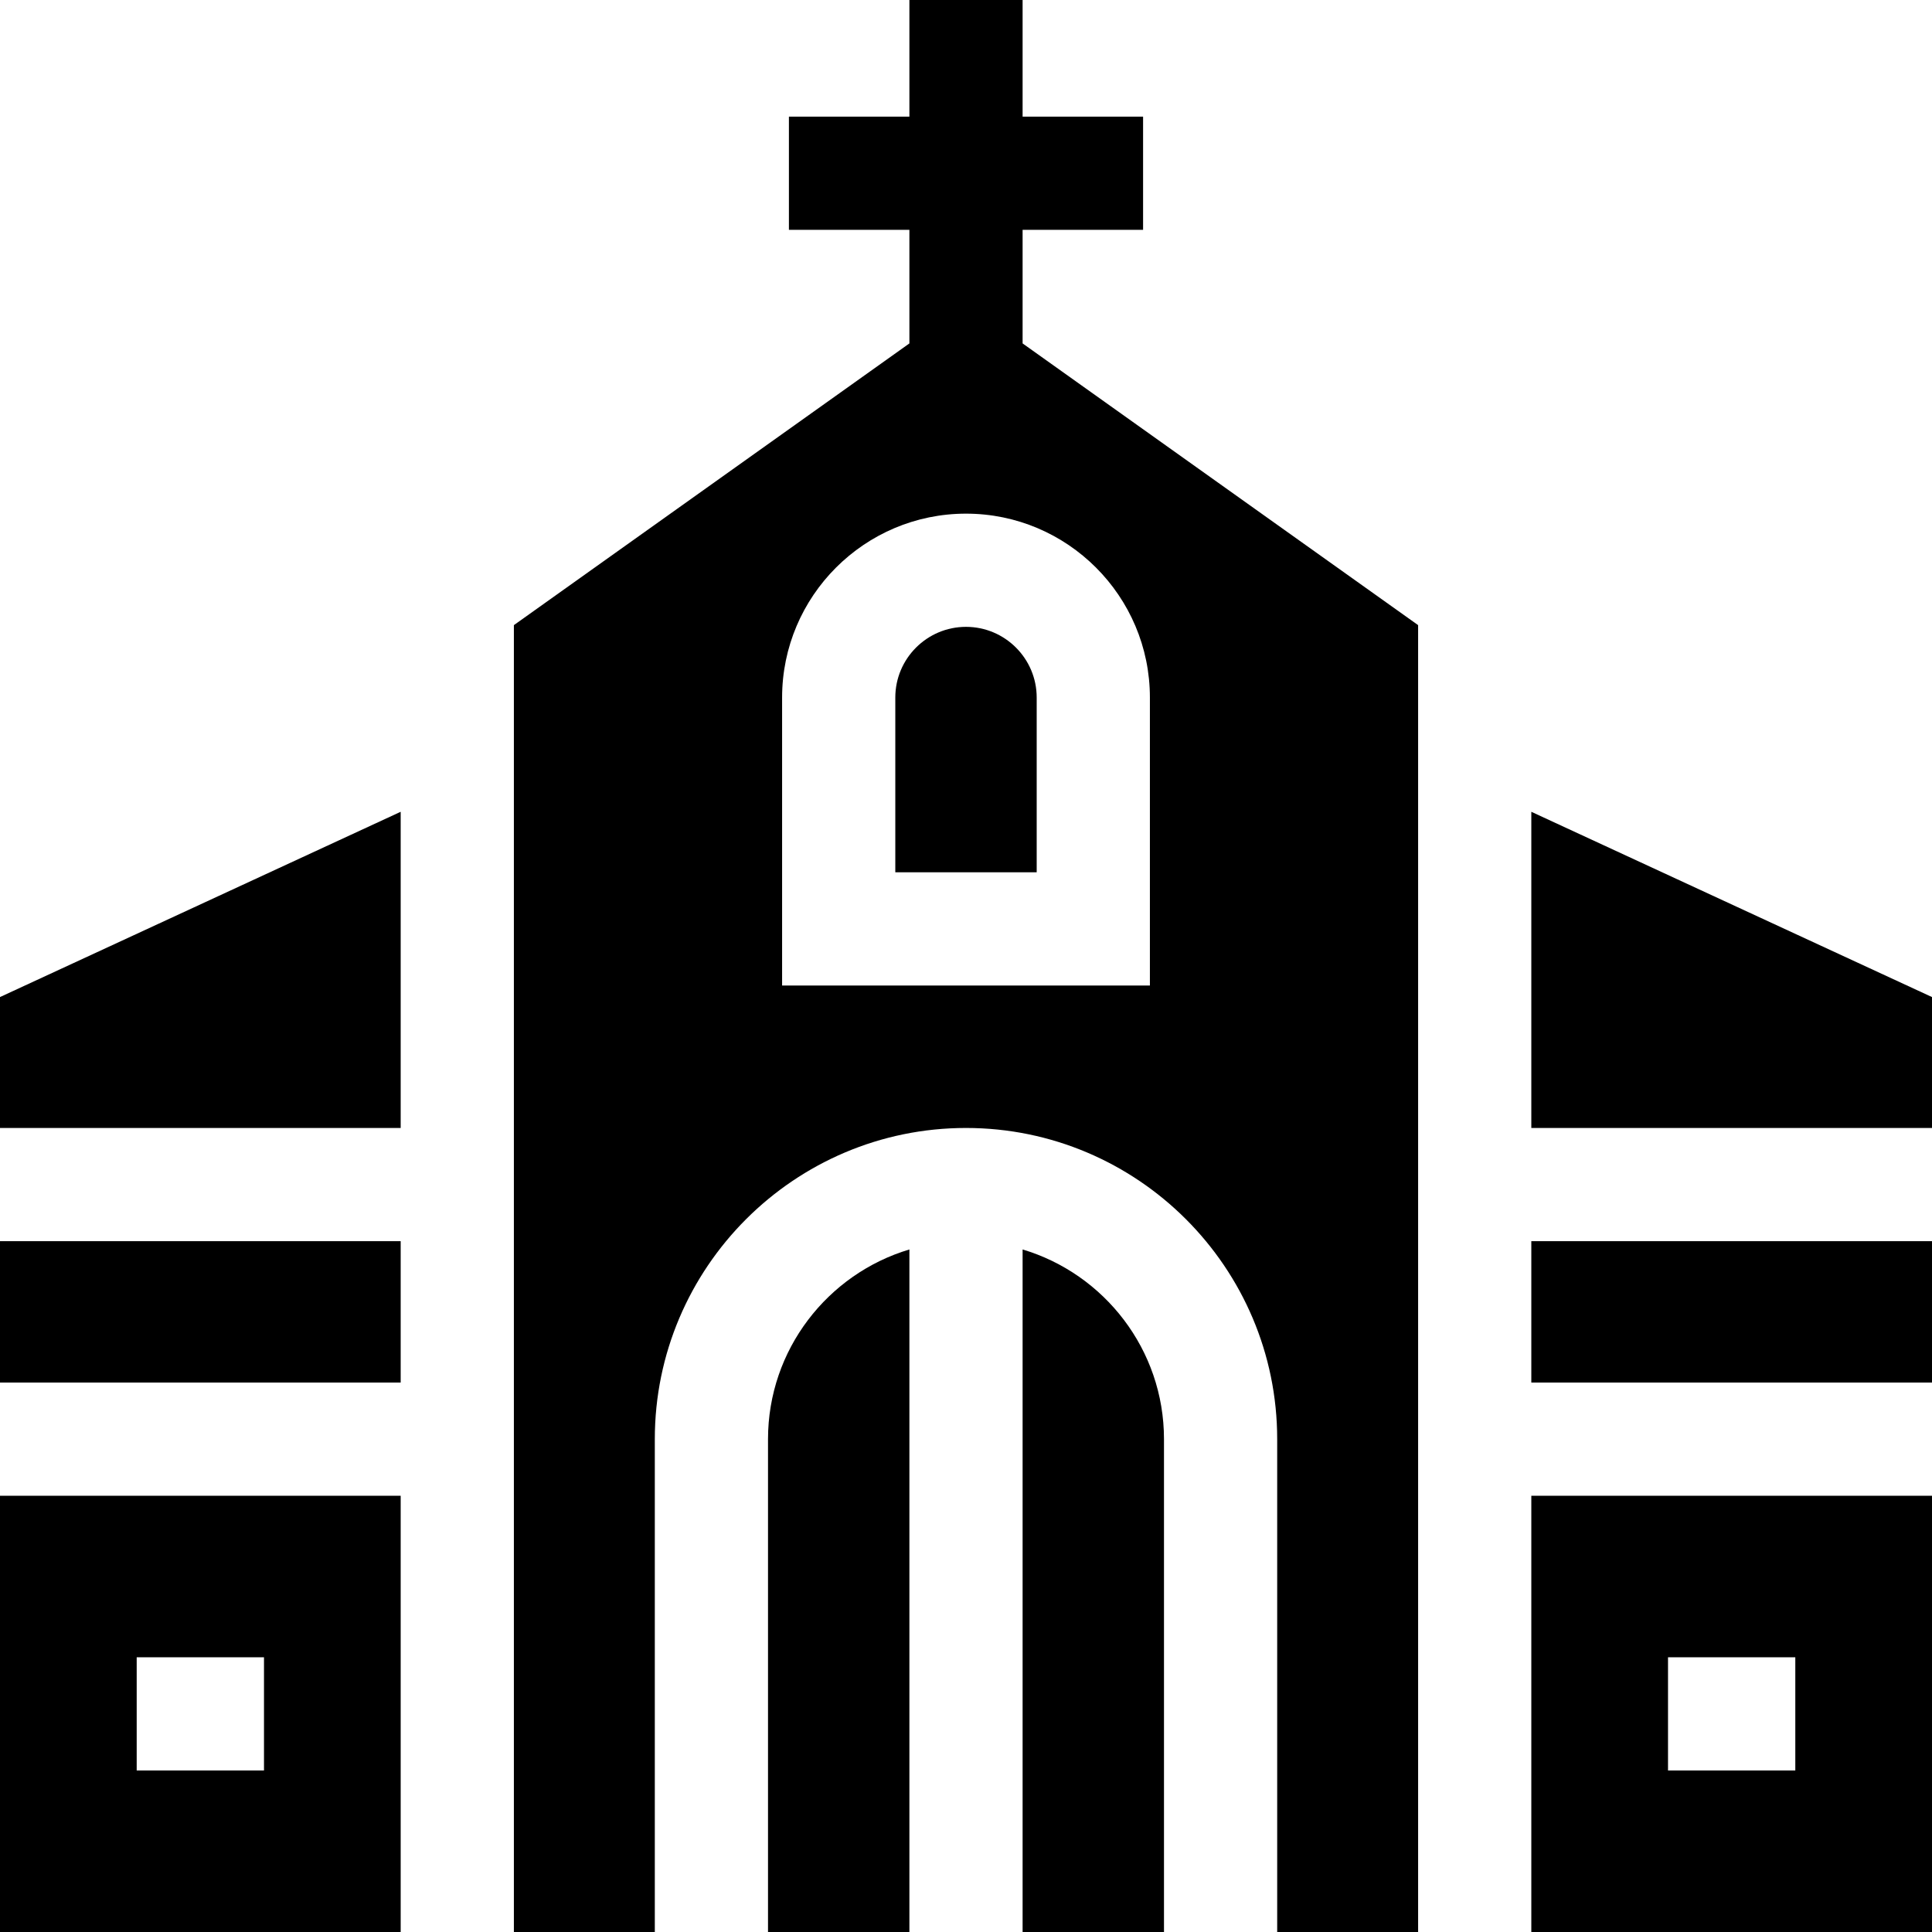 <svg id="Capa_1" enable-background="new 0 0 512 512" height="512" viewBox="0 0 512 512" width="512" xmlns="http://www.w3.org/2000/svg"><g><path d="m271 512h37.469v-130.608c0-23.72-15.825-43.803-37.469-50.272z"/><path d="m405.815 328.923h106.185v37.469h-106.185z"/><path d="m237.266 184.857v46.312h37.469v-46.312c0-10.33-8.404-18.734-18.734-18.734s-18.735 8.404-18.735 18.734z"/><path d="m405.815 298.923h106.185v-34.692l-106.185-49.099z"/><path d="m512 396.392h-106.185v115.608h106.185zm-36.225 72.804h-33.734v-30h33.734z"/><path d="m0 328.923h106.184v37.469h-106.184z"/><path d="m106.184 396.392h-106.184v115.608h106.184zm-69.959 72.804v-30h33.735v30z"/><path d="m0 298.923h106.184v-83.791l-106.184 49.099z"/><path d="m241 331.119c-21.643 6.47-37.469 26.553-37.469 50.272v130.609h37.469z"/><path d="m241 91.009-104.816 74.658v346.333h37.347v-130.608c0-45.474 36.995-82.469 82.469-82.469s82.469 36.995 82.469 82.469v130.608h37.347v-346.333l-104.816-74.657v-30.096h31.929v-30h-31.929v-30.914h-30v30.914h-31.929v30h31.929zm63.734 93.848v76.312h-97.469v-76.312c0-26.872 21.862-48.734 48.734-48.734s48.735 21.862 48.735 48.734z"/></g></svg>